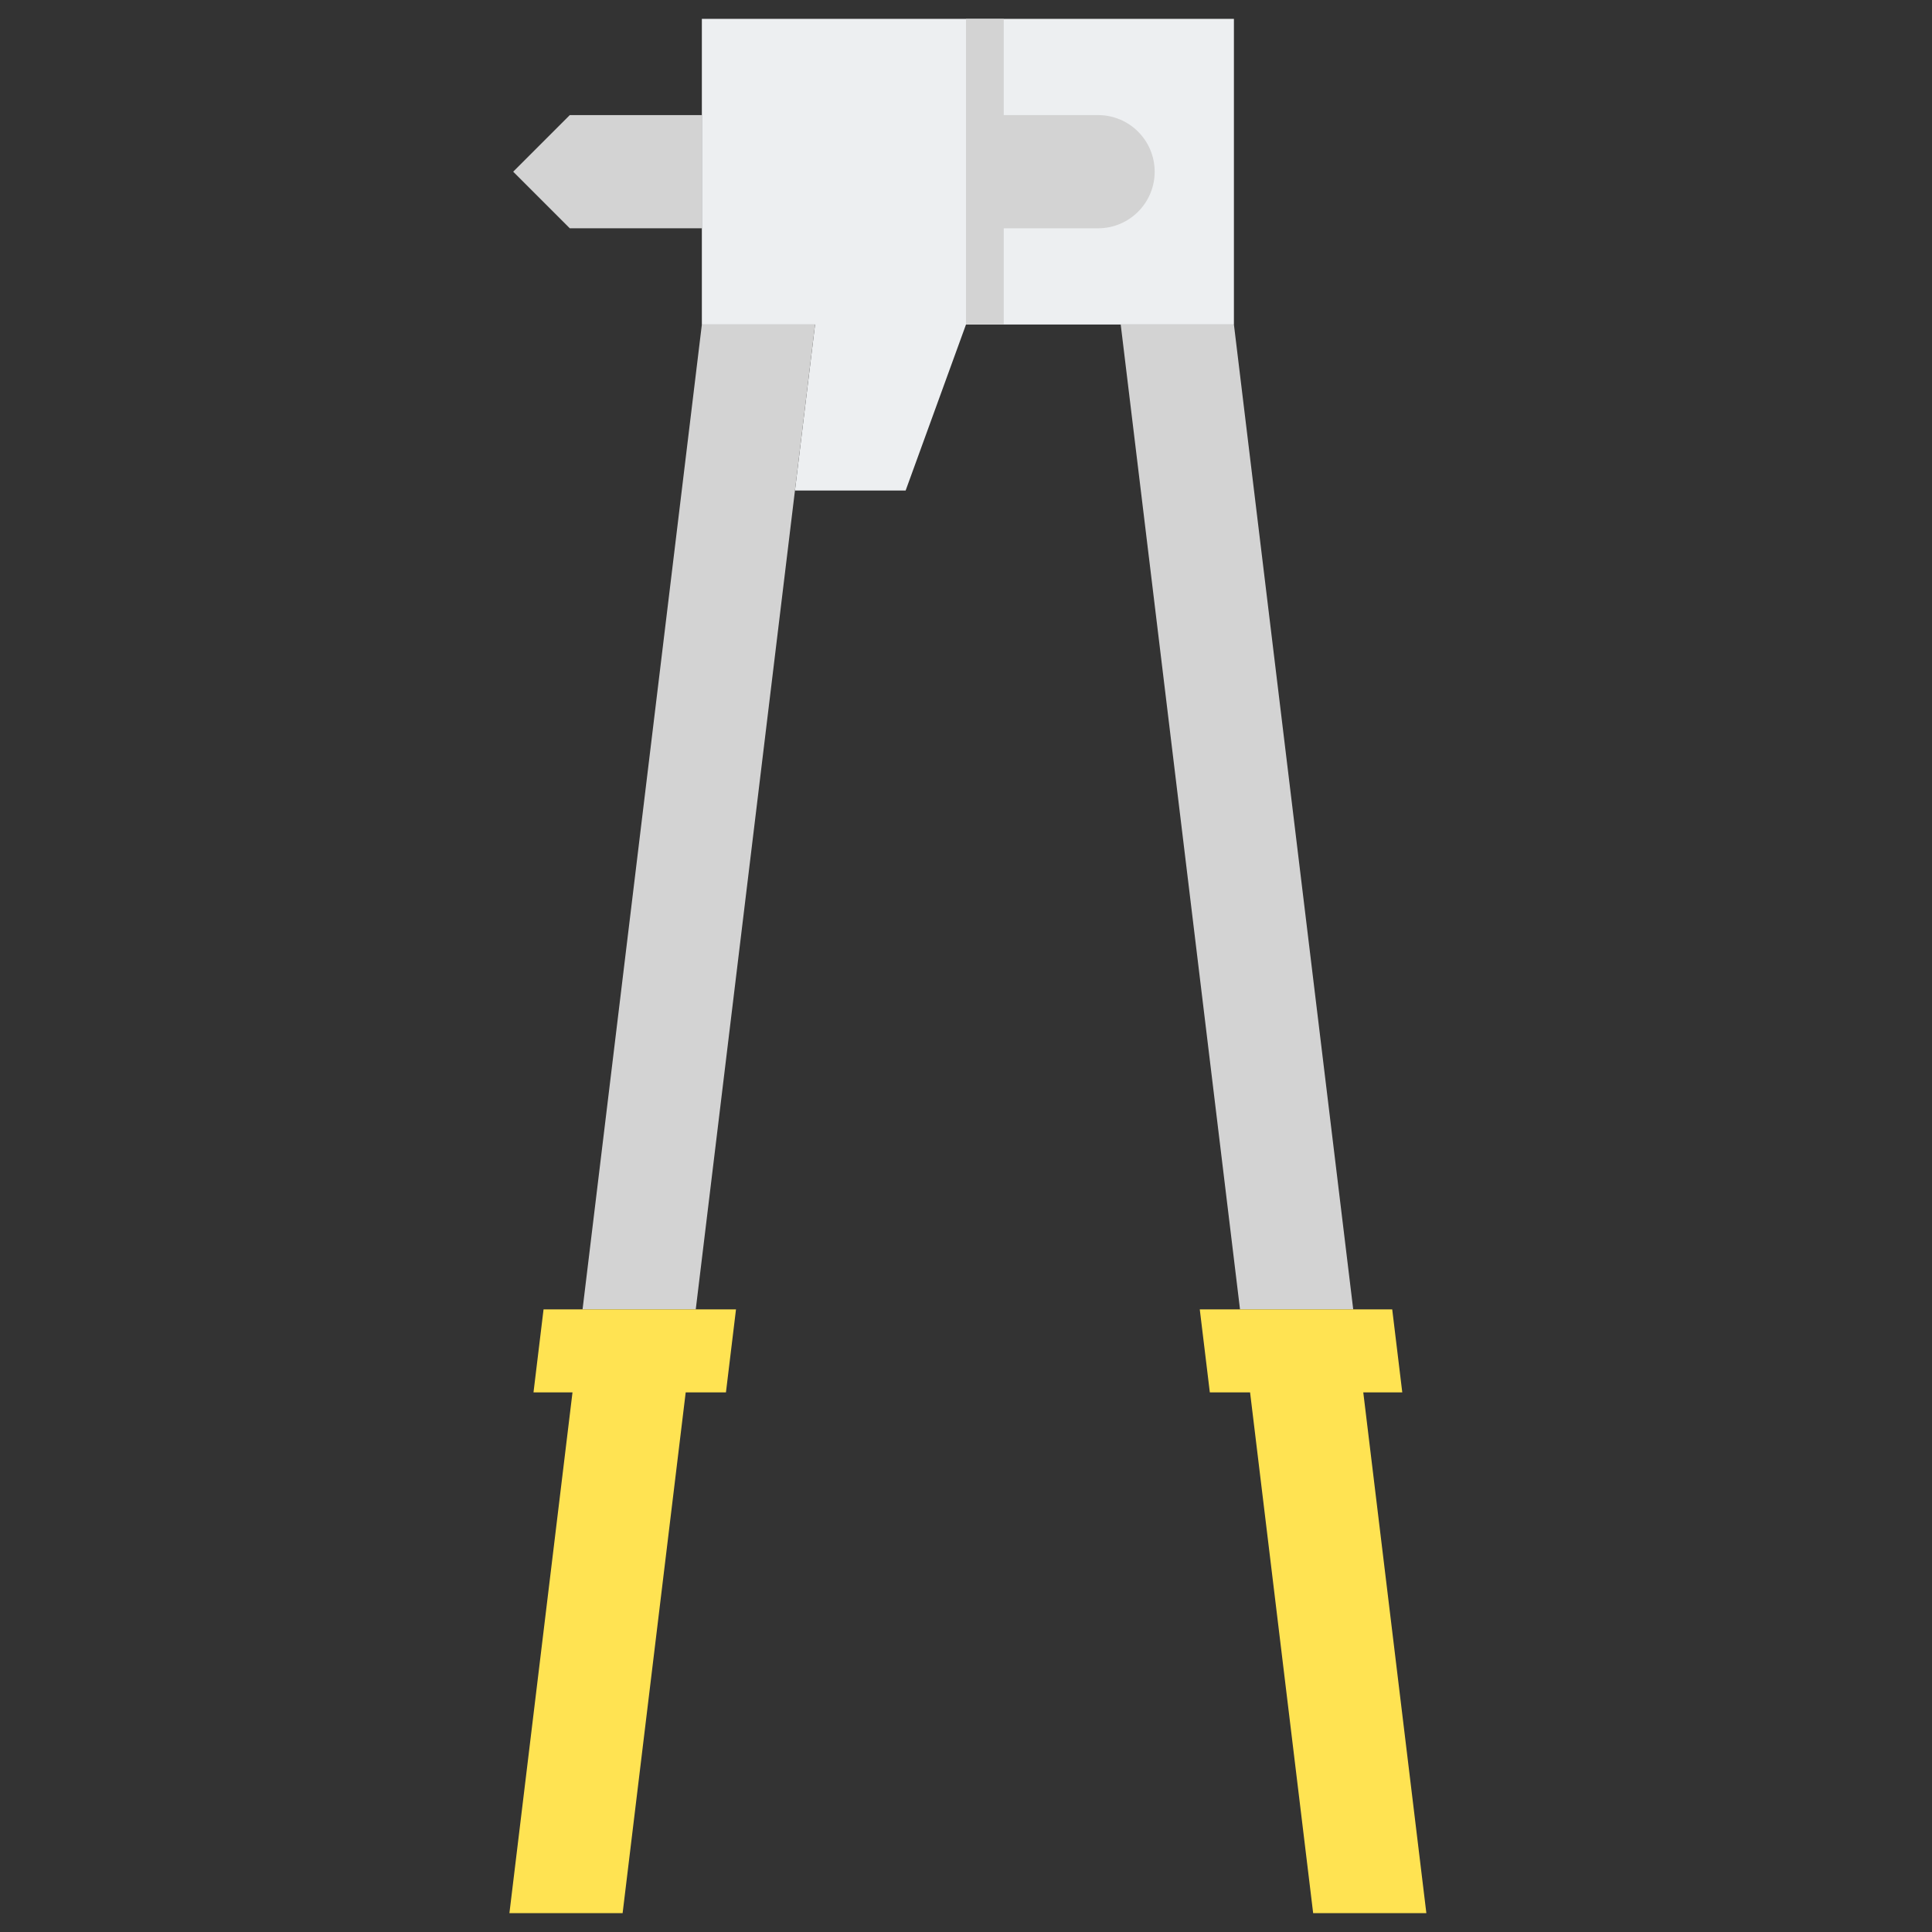<?xml version="1.0" encoding="utf-8"?>
<!-- Generator: Adobe Illustrator 23.0.6, SVG Export Plug-In . SVG Version: 6.00 Build 0)  -->
<svg version="1.1" xmlns="http://www.w3.org/2000/svg" xmlns:xlink="http://www.w3.org/1999/xlink" x="0px" y="0px"
	 viewBox="0 0 512 512" style="enable-background:new 0 0 512 512;" xml:space="preserve">
<rect x="0" y="0" width="512" height="512" fill="#333333" stroke="none"/>
<style type="text/css">
	.st0{fill:#80D6FB;}
	.st1{fill:#46BEE8;}
	.st2{fill:#FFD3B3;}
	.st3{fill:#FCB98B;}
	.st4{fill:#6E83B7;}
	.st5{fill:#EDEFF1;}
	.st6{fill:#466089;}
	.st7{fill:#D3D3D3;}
	.st8{fill:#FFB0AA;}
	.st9{fill:#FF7B7B;}
	.st10{fill:#FFE352;}
	.st11{fill:#FFB236;}
	.st12{fill:#98CA69;}
</style>
<g id="Layer_1">
</g>
<g id="Layer_2">
	<g>
		<g>
			<rect x="256" y="5" class="st5" width="71" height="81"/>
		</g>
		<g>
			<rect x="256" y="5" class="st7" width="10" height="81"/>
		</g>
		<g>
			<path class="st7" d="M256,30.5h35c8.284,0,15,6.716,15,15v0c0,8.284-6.716,15-15,15h-35V30.5z"/>
		</g>
		<g>
			<polygon class="st7" points="186,60.5 151,60.5 136,45.5 151,30.5 186,30.5 			"/>
		</g>
		<g>
			<polygon class="st7" points="358.618,347 327,86 297,86 328.618,347 			"/>
		</g>
		<polygon class="st10" points="378,507 361.283,369 371.618,369 368.953,347 358.618,347 328.618,347 317.953,347 320.618,369 
			331.283,369 348,507 		"/>
		<g>
			<polygon class="st5" points="256,5 186,5 186,86 216,86 210.67,130 240,130 256,86 			"/>
		</g>
		<g>
			<polygon class="st7" points="154.382,347 186,86 216,86 184.382,347 			"/>
		</g>
		<polygon class="st10" points="195.047,347 184.382,347 154.382,347 144.047,347 141.382,369 151.717,369 135,507 165,507 
			181.717,369 192.382,369 		"/>
	</g>
</g>
</svg>
